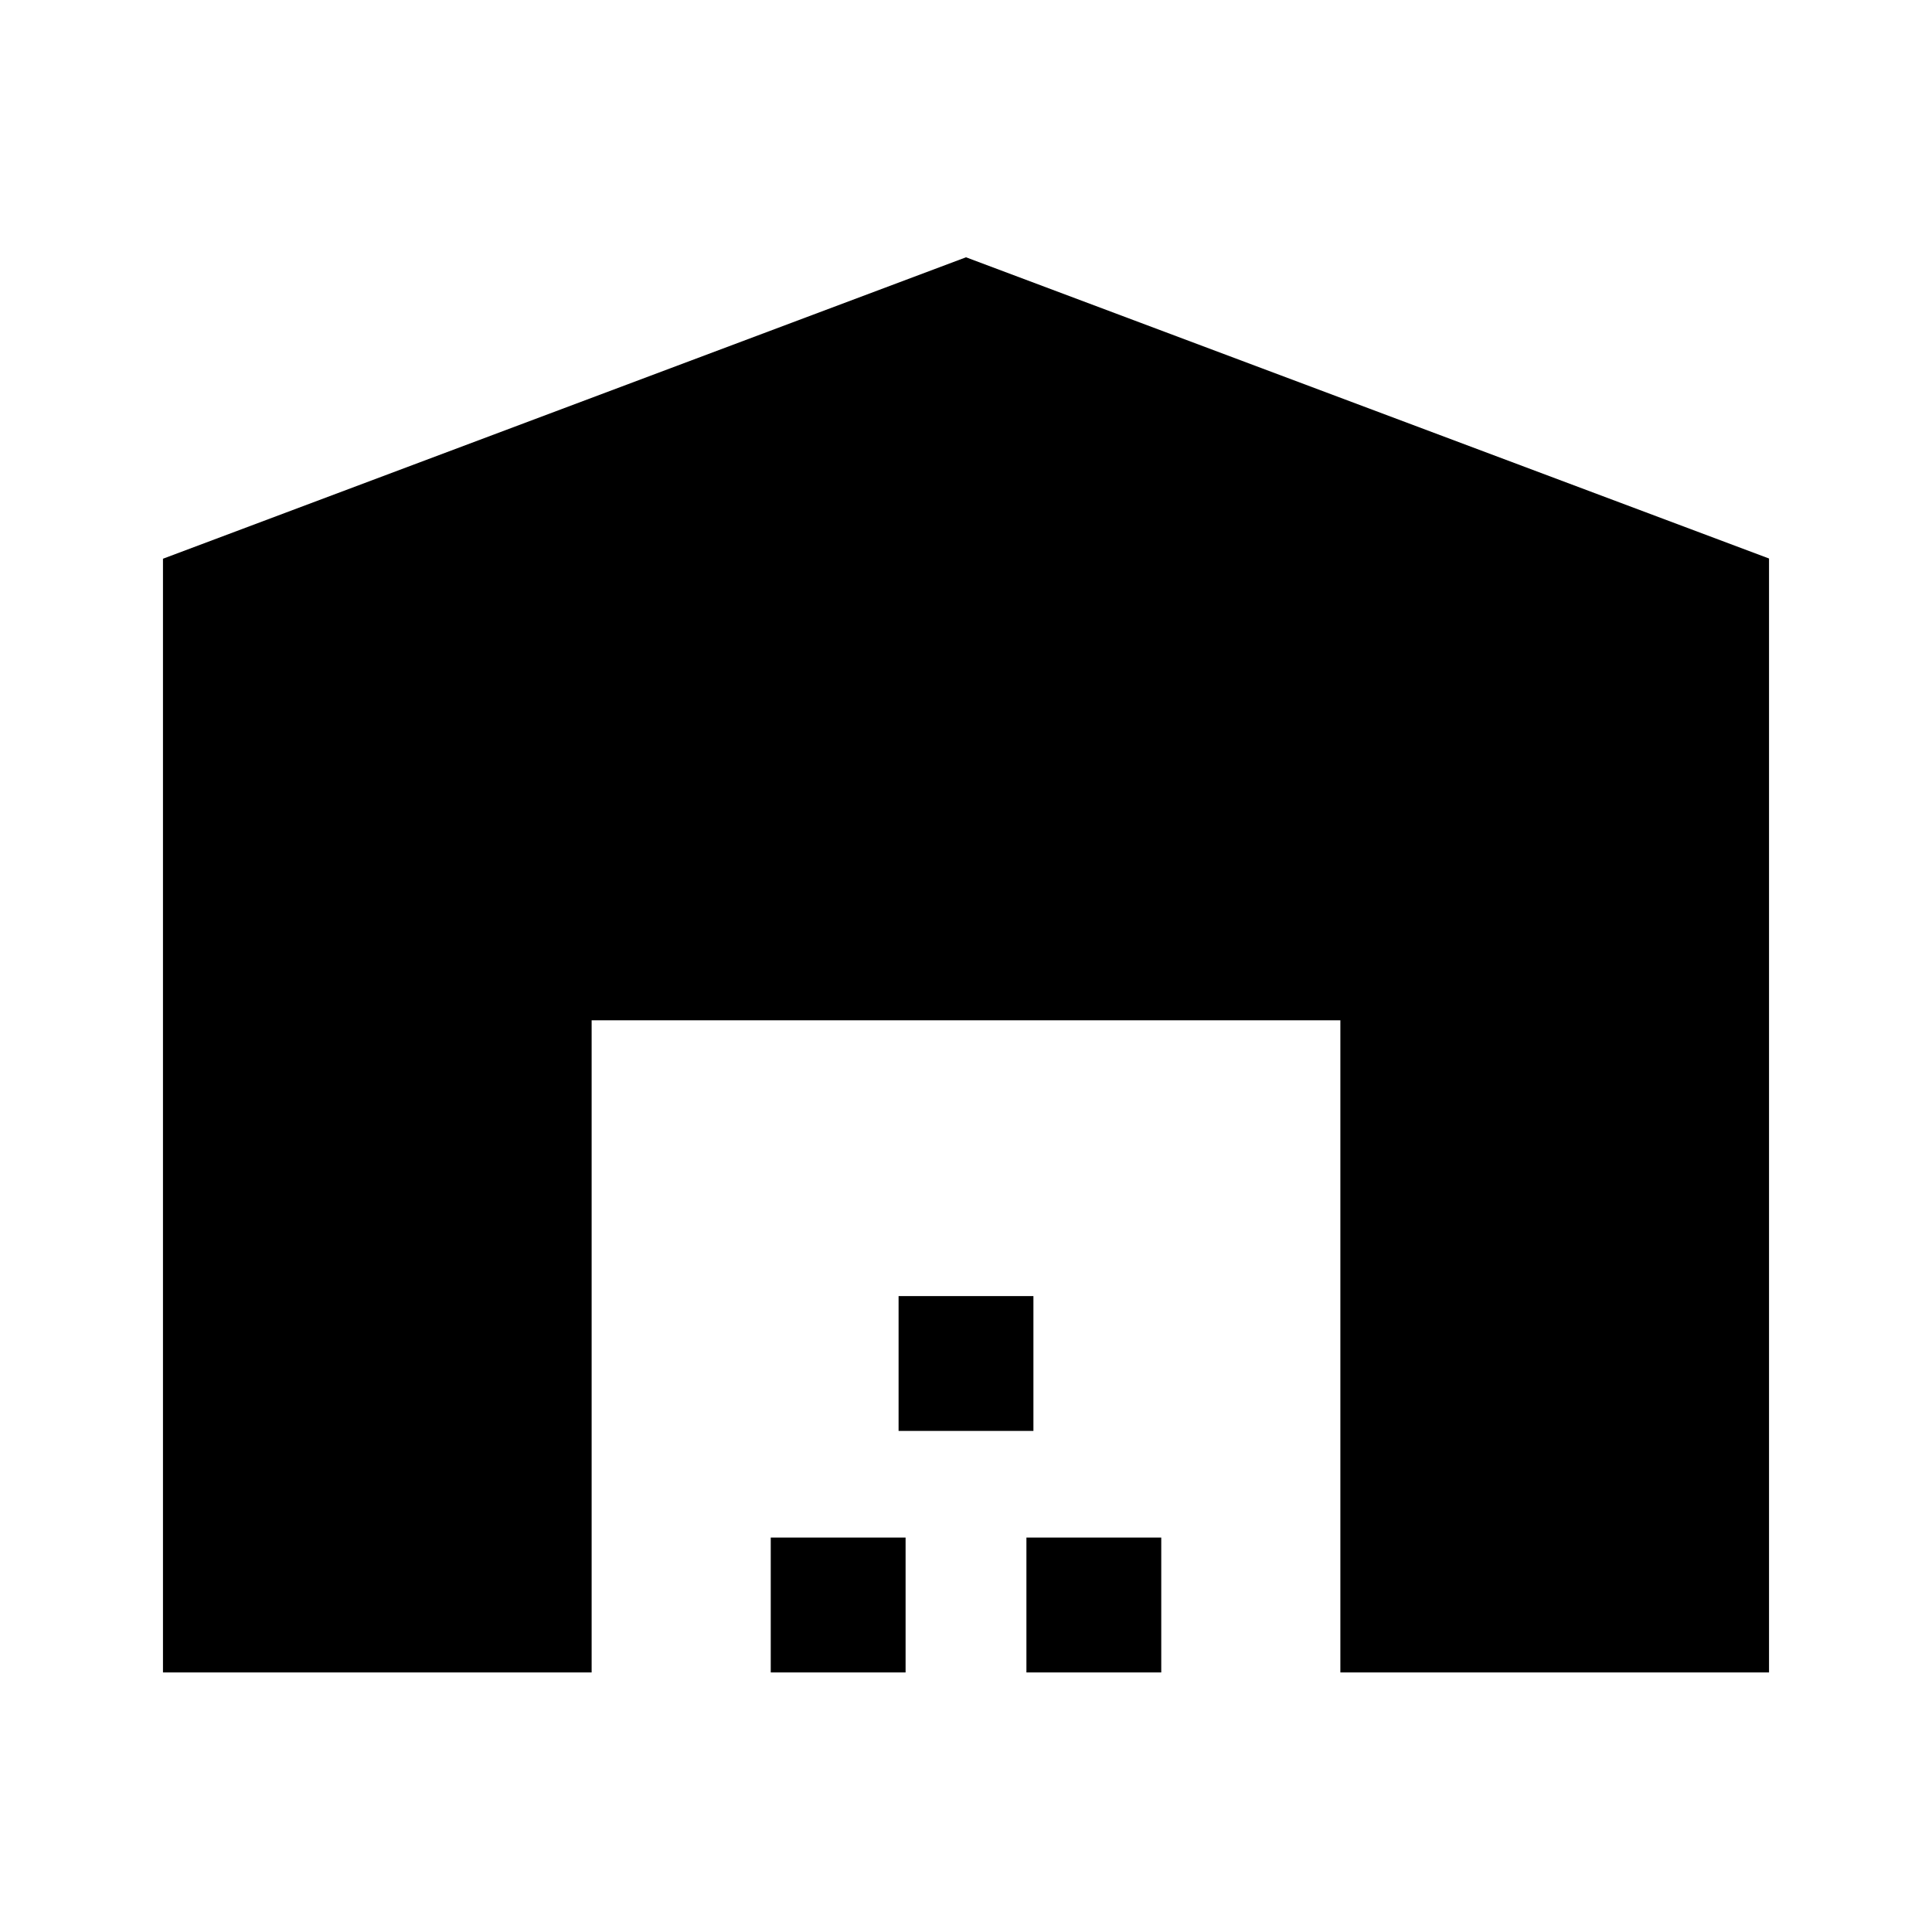 <svg xmlns="http://www.w3.org/2000/svg" height="20" viewBox="0 -960 960 960" width="20"><path d="M80.98-128.98v-553.39L480-832.15l399.02 149.67v553.5h-213v-324.04H293.98v324.04h-213Zm302 0v-67h67v67h-67Zm63.52-120v-67h67v67h-67Zm63.52 120v-67h67v67h-67Z"/></svg>